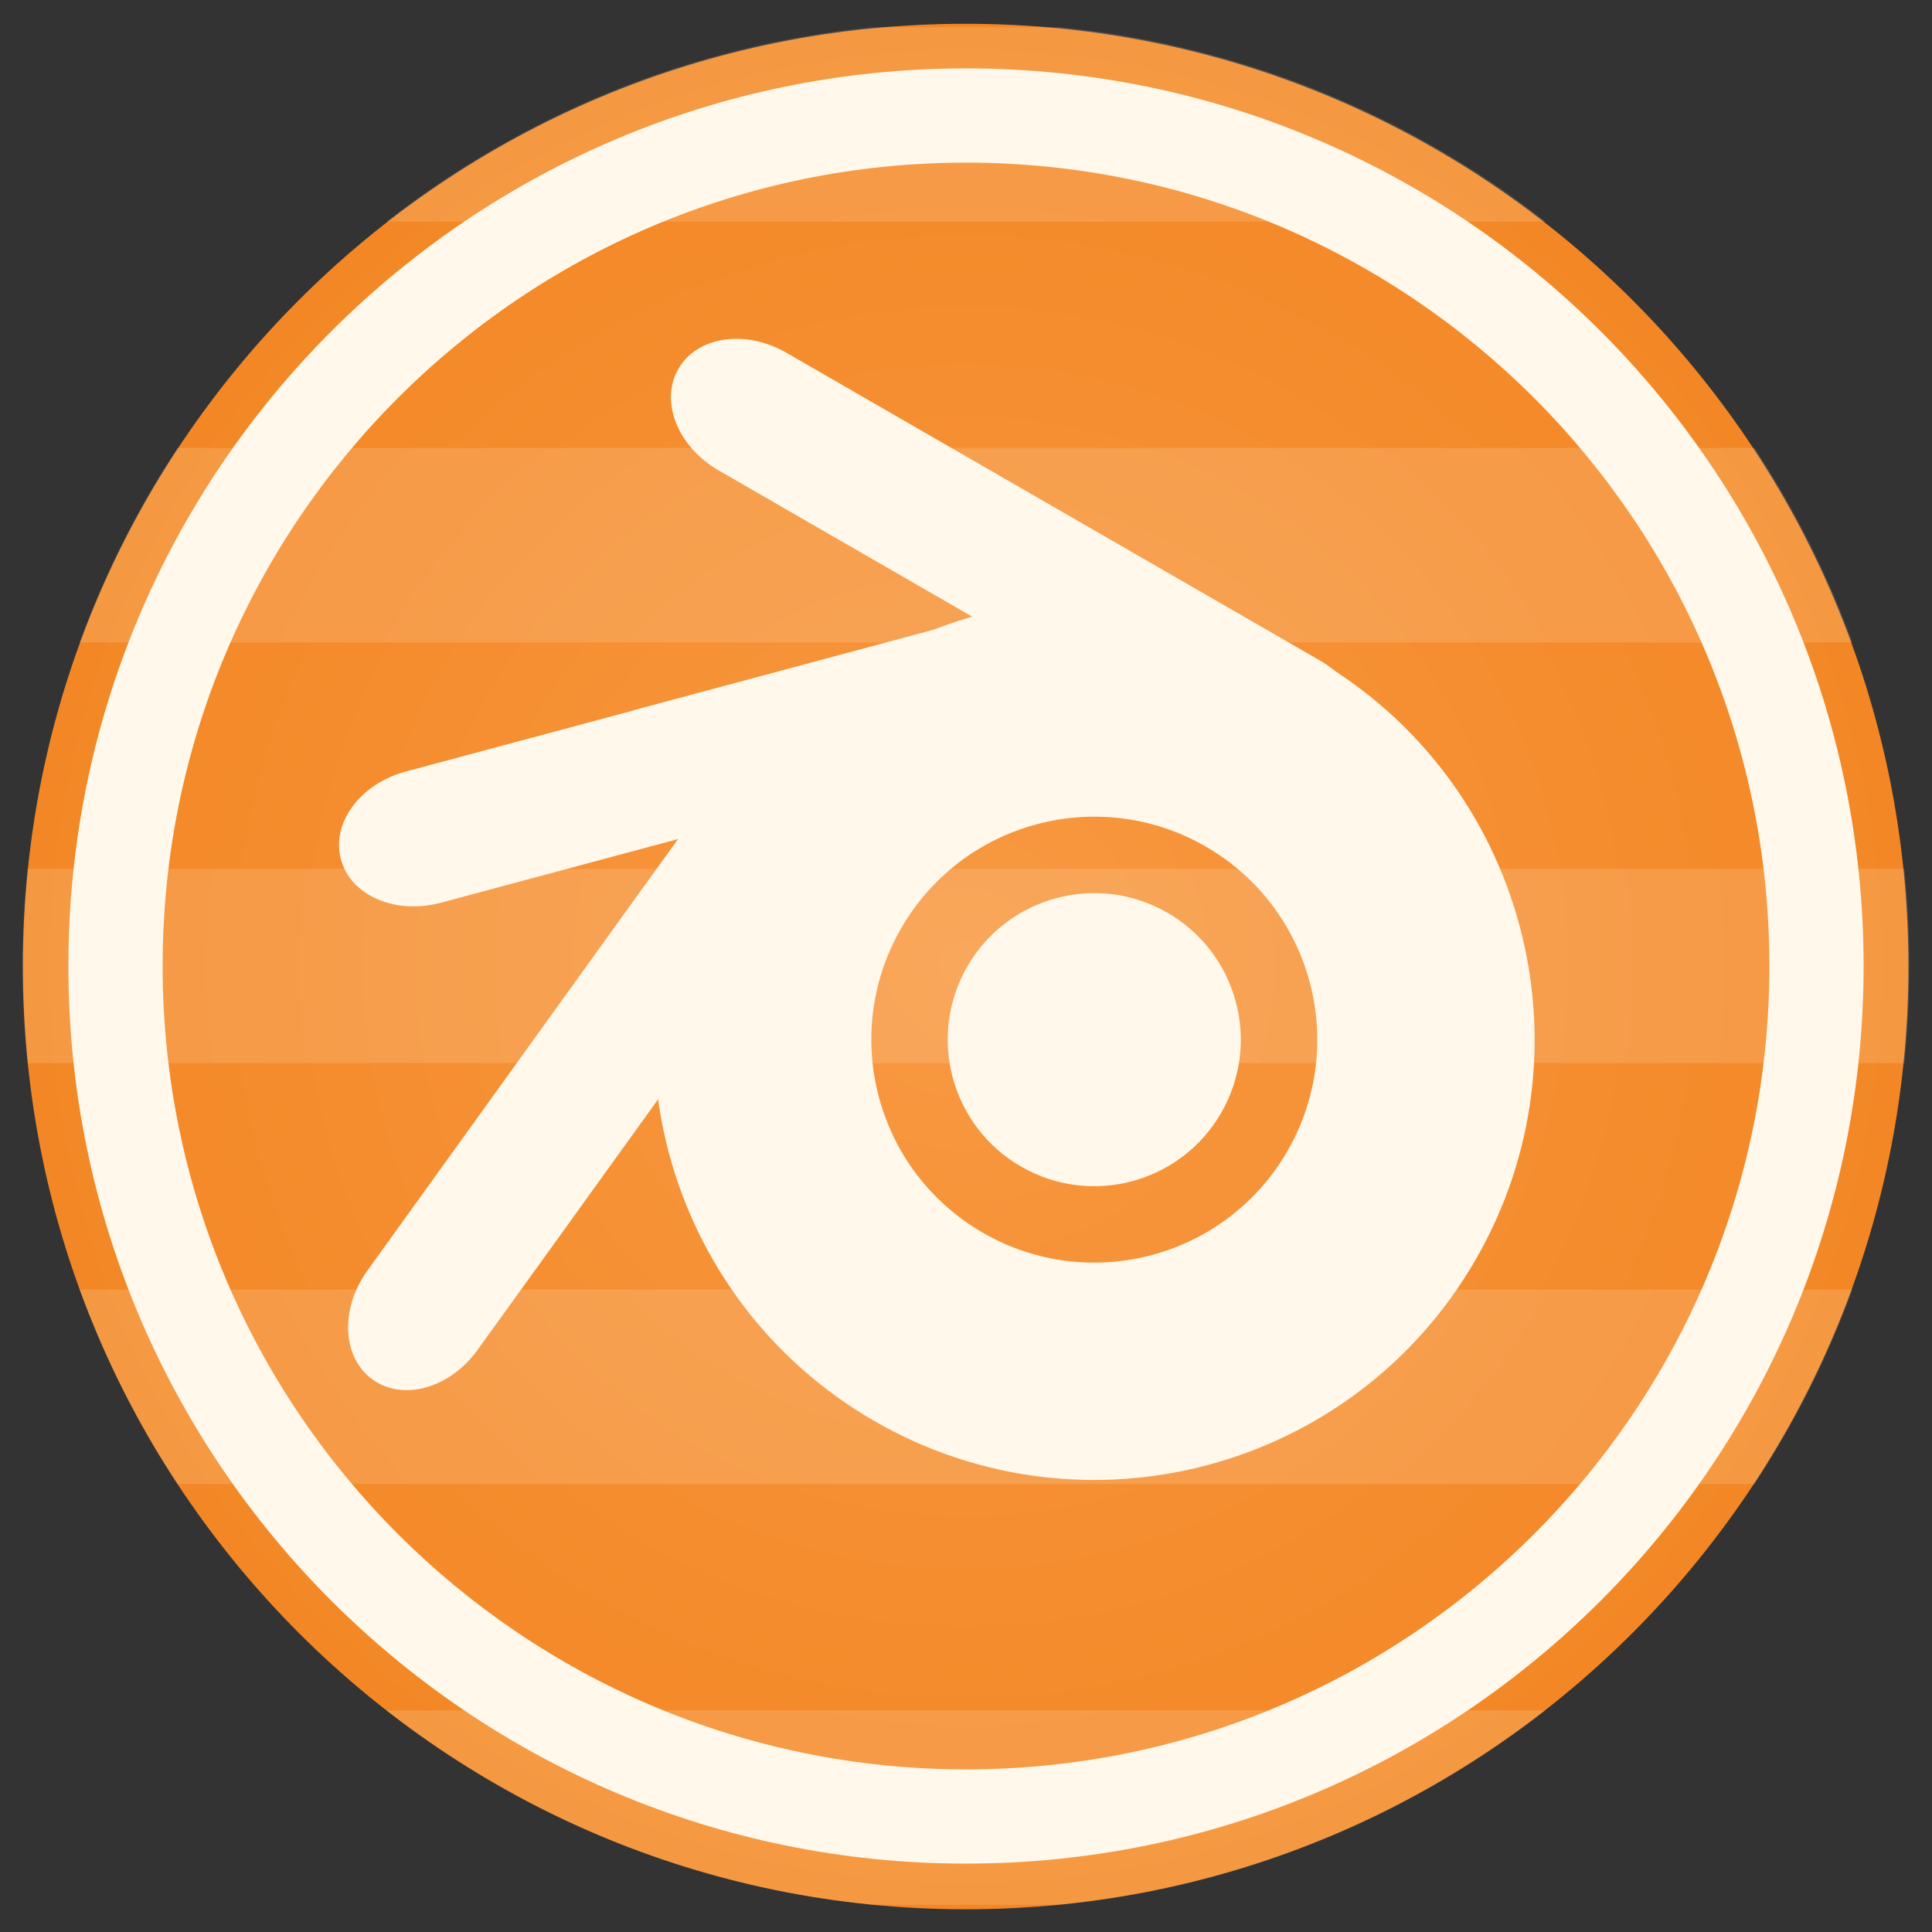 <svg xmlns="http://www.w3.org/2000/svg" xmlns:xlink="http://www.w3.org/1999/xlink" width="512" height="512">
 <rect width="100%" height="100%" fill="#333333" stroke="none"/>
 <defs>
  <linearGradient id="0">
   <stop stop-color="#f89942"/>
   <stop offset="1" stop-color="#f38725"/>
  </linearGradient>
  <radialGradient xlink:href="#0" id="1" cx="202.857" cy="-316.571" r="360" gradientUnits="userSpaceOnUse"/>
 </defs>
 <g transform="translate(0,-540.362)">
  <path d="m 562.857 -316.571 c 0 198.823 -161.177 360 -360 360 -198.823 0 -360 -161.177 -360 -360 0 -198.823 161.177 -360 360 -360 198.823 0 360 161.177 360 360 z" transform="matrix(0.694,0,0,0.694,115.127,1016.203)" fill="url(#1)" fill-rule="evenodd"/>
  <g transform="matrix(0.827,0.477,-0.477,0.827,458.218,34.874)">
   <g transform="matrix(0.807,0,0,0.807,49.507,154.004)">
    <path d="m 256 104.562 c -83.632 0 -151.438 67.806 -151.438 151.438 0 83.632 67.806 151.438 151.438 151.438 83.632 0 151.438 -67.806 151.438 -151.438 0 -83.632 -67.806 -151.438 -151.438 -151.438 z m 0 74.75 c 42.348 0 76.688 34.34 76.688 76.688 0 42.348 -34.34 76.688 -76.688 76.688 -42.348 0 -76.688 -34.34 -76.688 -76.688 0 -42.348 34.34 -76.688 76.688 -76.688 z" transform="translate(0,540.362)" fill="#fff8eb" fill-rule="evenodd"/>
    <path d="m 562.857 -316.571 c 0 198.823 -161.177 360 -360 360 -198.823 0 -360 -161.177 -360 -360 0 -198.823 161.177 -360 360 -360 198.823 0 360 161.177 360 360 z" transform="matrix(0.14,0,0,0.14,227.592,840.694)" fill="#fff8eb" fill-rule="evenodd"/>
   </g>
   <path transform="translate(0,540.362)" d="m 86.812 133.844 c -13.151 0 -23.75 8.402 -23.75 18.844 0 10.442 10.599 18.844 23.75 18.844 l 39.406 0 92.156 0 39.375 0 c 13.151 0 23.75 -8.402 23.75 -18.844 0 -10.442 -10.599 -18.844 -23.75 -18.844 l -39.375 0 -92.156 0 -39.406 0 z" fill="#fff8eb" fill-rule="evenodd"/>
   <path transform="translate(0,540.362)" d="m 148.625 232.094 c -9.601 0.248 -17.979 9.514 -19.219 21.781 l -2.75 27.156 c -0.03 0.238 -0.069 0.478 -0.094 0.719 L 113.344 412.625 c -1.322 13.085 5.955 24.45 16.344 25.5 10.389 1.05 19.834 -8.634 21.156 -21.719 l 2.75 -27.094 c 0.032 -0.252 0.068 -0.496 0.094 -0.75 l 13.219 -130.906 c 1.322 -13.085 -5.955 -24.45 -16.344 -25.5 -0.649 -0.066 -1.297 -0.079 -1.938 -0.062 z" fill="#fff8eb" fill-rule="evenodd"/>
   <path transform="translate(0,540.362)" d="m 211.062 139.25 c -6.034 0.114 -12.582 2.894 -17.812 8.125 l -93.031 93.031 c -0.235 0.235 -0.432 0.479 -0.656 0.719 L 53.375 287.312 c -9.299 9.299 -10.821 22.741 -3.438 30.125 7.384 7.384 20.794 5.831 30.094 -3.469 L 173.062 220.938 c 0.285 -0.285 0.542 -0.582 0.812 -0.875 l 46.031 -46.031 c 9.299 -9.299 10.852 -22.71 3.469 -30.094 -3.23 -3.23 -7.62 -4.776 -12.312 -4.688 z" fill="#fff8eb" fill-rule="evenodd"/>
  </g>
  <path d="m 231.125 547.581 c -48.248 4.766 -92.454 23.255 -128.688 51.5 l 307.125 0 C 373.329 570.835 329.123 552.347 280.875 547.581 l -49.75 0 z m -184.094 111.5 c -10.528 15.994 -19.267 33.261 -25.938 51.531 l 469.812 0 c -6.671 -18.271 -15.409 -35.538 -25.938 -51.531 l -417.938 -0 z M 7.312 770.612 c -0.866 8.465 -1.312 17.056 -1.313 25.75 -0 8.694 0.446 17.285 1.312 25.75 l 497.375 0 C 505.554 813.647 506 805.056 506 796.362 c 0 -8.694 -0.446 -17.285 -1.312 -25.75 l -497.375 -0 z m 13.781 111.5 c 6.671 18.271 15.409 35.538 25.937 51.531 l 417.938 0 c 10.528 -15.994 19.267 -33.26 25.938 -51.531 l -469.812 0 z m 81.344 111.531 c 36.233 28.245 80.44 46.734 128.688 51.5 l 49.75 0 c 48.248 -4.766 92.454 -23.255 128.687 -51.5 l -307.125 0 z" opacity="0.15" fill="#fff8eb" fill-rule="evenodd"/>
  <path d="m 256 558.484 c -131.376 0 -237.878 106.502 -237.878 237.878 0 131.376 106.502 237.878 237.878 237.878 131.376 0 237.878 -106.502 237.878 -237.878 C 493.878 664.986 387.376 558.484 256 558.484 z m 0 24.977 c 117.575 0 212.901 95.326 212.901 212.901 0 117.575 -95.326 212.901 -212.901 212.901 -117.575 0 -212.901 -95.326 -212.901 -212.901 0 -117.575 95.326 -212.901 212.901 -212.901 z" fill="#fff8eb" fill-rule="evenodd"/>
 </g>
</svg>
